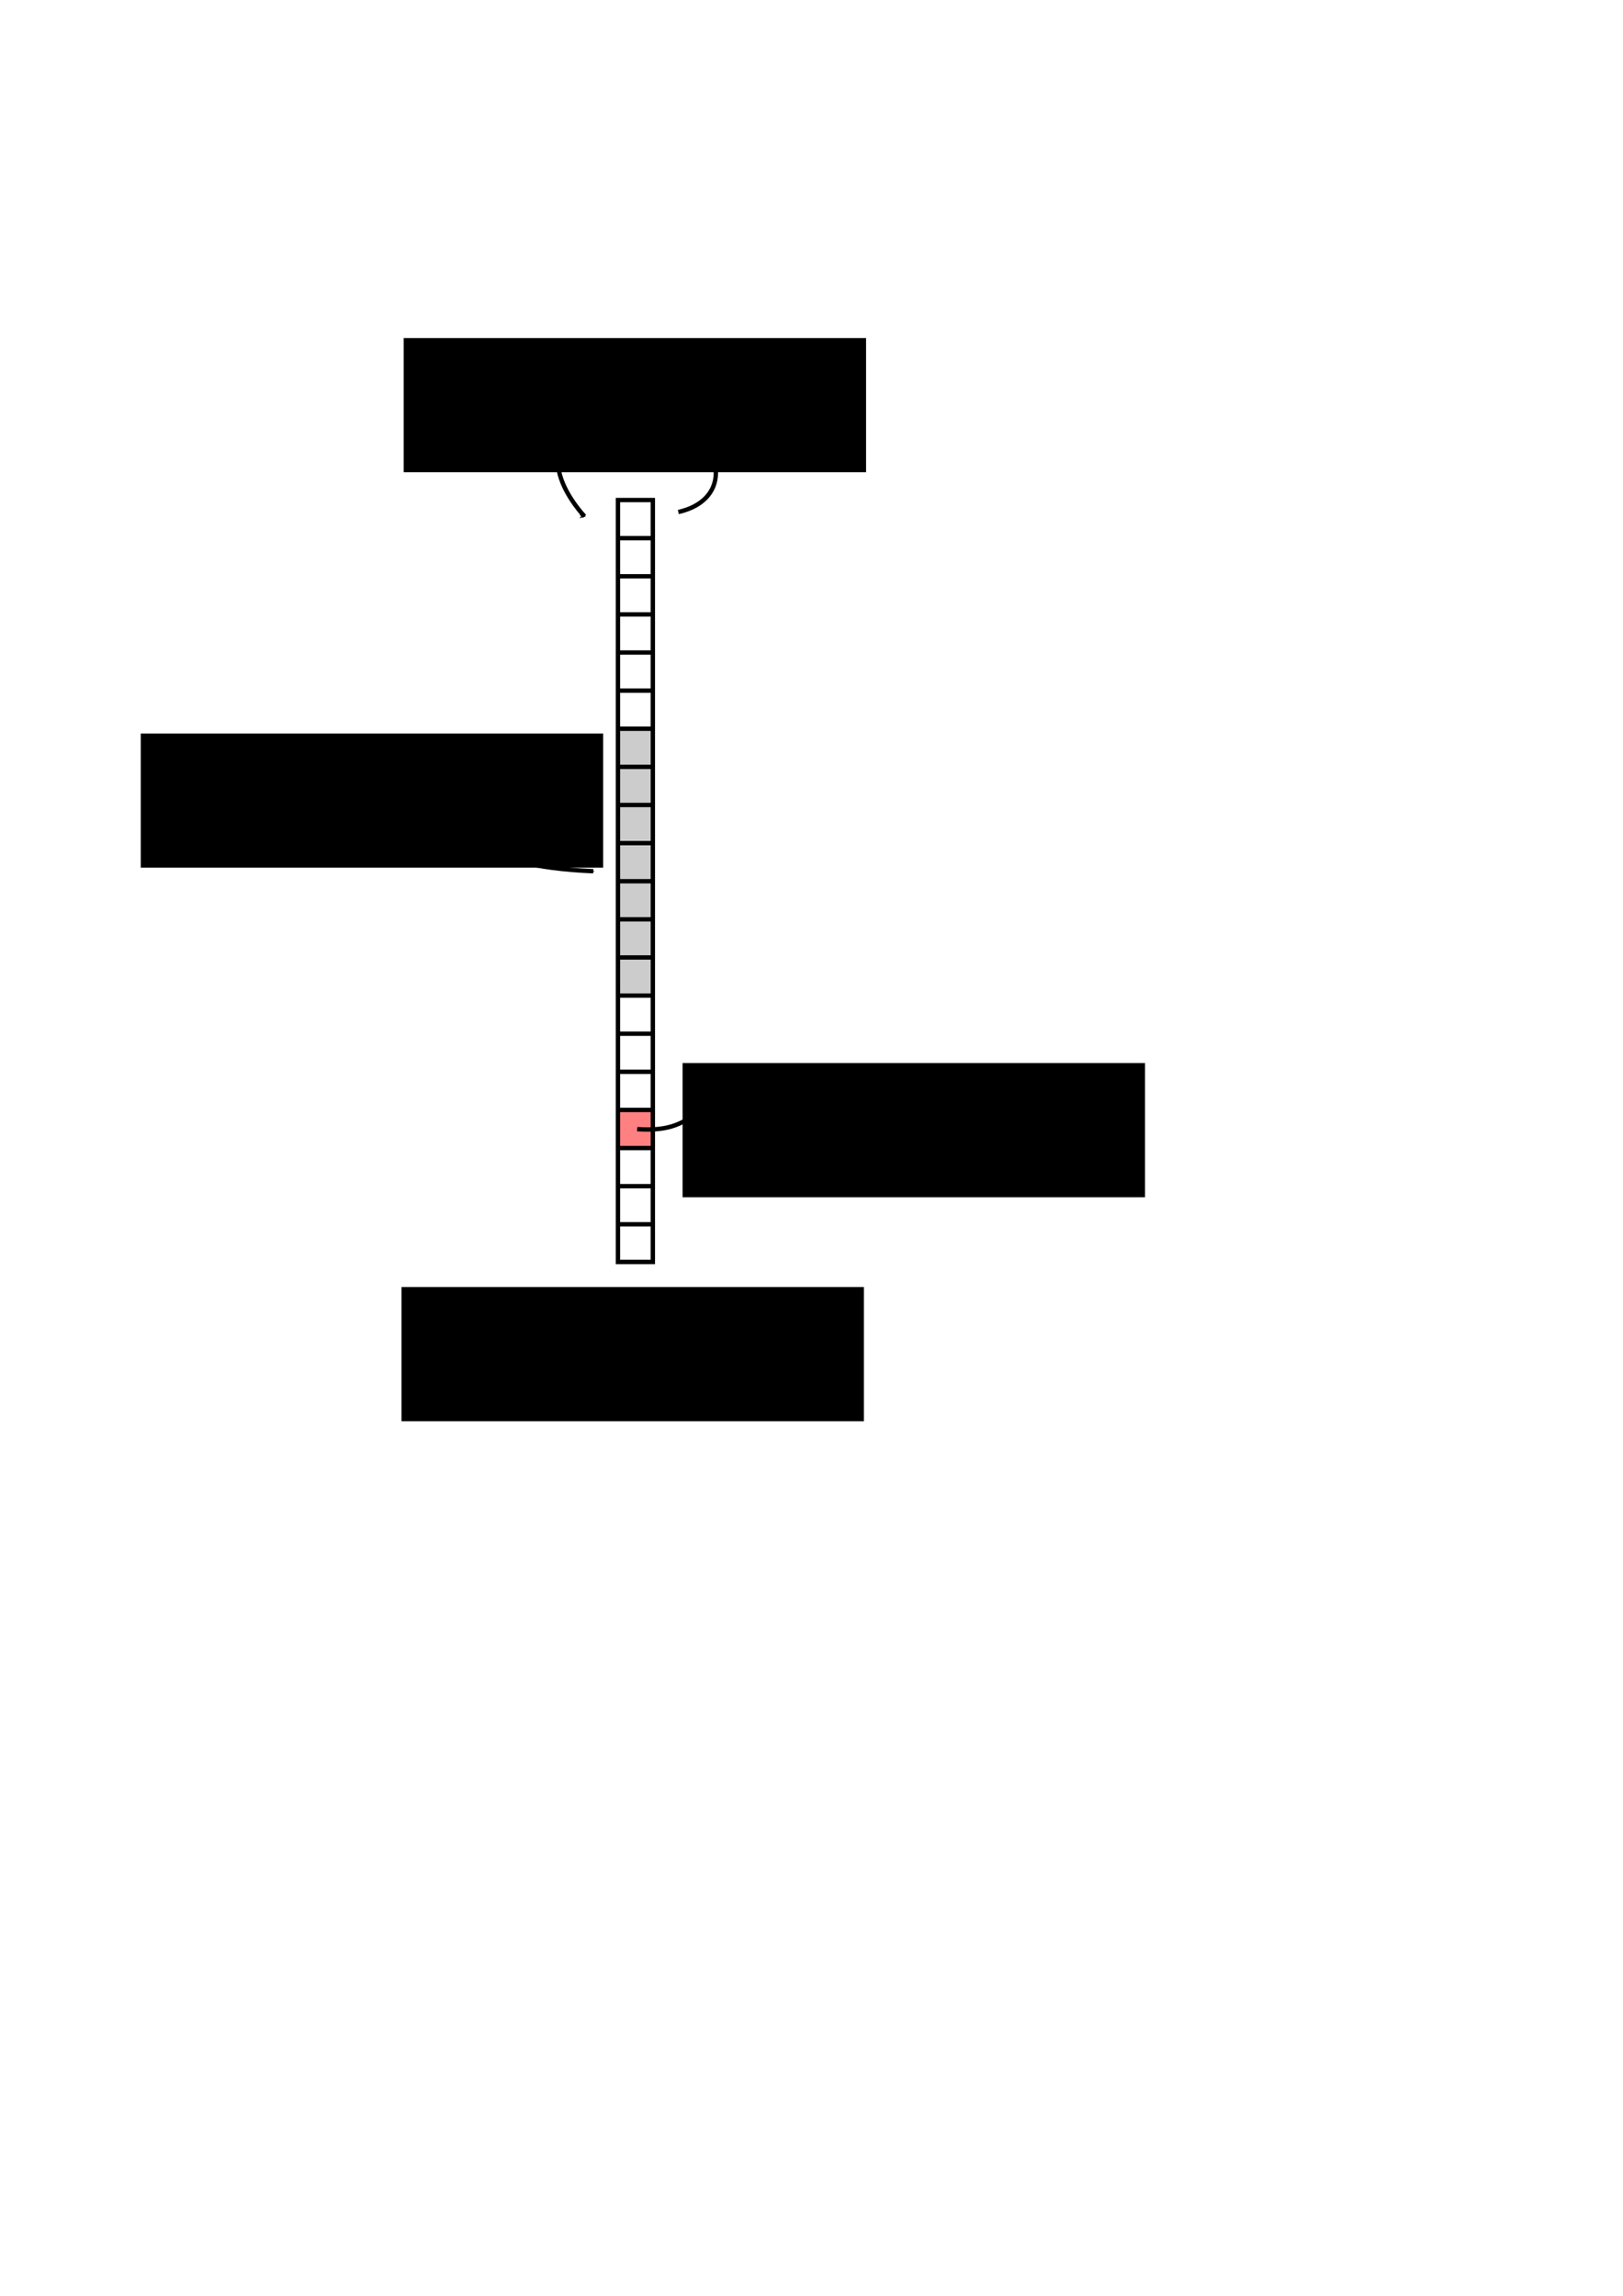 <?xml version="1.0" encoding="UTF-8" standalone="no"?>
<!-- Created with Inkscape (http://www.inkscape.org/) -->

<svg
   xmlns:dc="http://purl.org/dc/elements/1.1/"
   xmlns:cc="http://creativecommons.org/ns#"
   xmlns:rdf="http://www.w3.org/1999/02/22-rdf-syntax-ns#"
   xmlns:svg="http://www.w3.org/2000/svg"
   xmlns="http://www.w3.org/2000/svg"
   xmlns:sodipodi="http://sodipodi.sourceforge.net/DTD/sodipodi-0.dtd"
   xmlns:inkscape="http://www.inkscape.org/namespaces/inkscape"
   width="744.094"
   height="1052.362"
   id="svg2"
   version="1.1"
   inkscape:version="0.48.4 r9939"
   sodipodi:docname="query-process.svg"
   inkscape:export-filename="/home/yky/latex/genifer4/internal-state-K.png"
   inkscape:export-xdpi="200"
   inkscape:export-ydpi="200">
  <defs
     id="defs4">
    <marker
       inkscape:stockid="Arrow1Mend"
       orient="auto"
       refY="0.0"
       refX="0.0"
       id="Arrow1Mend"
       style="overflow:visible;">
      <path
         id="path3882"
         d="M 0.0,0.0 L 5.0,-5.0 L -12.5,0.0 L 5.0,5.0 L 0.0,0.0 z "
         style="fill-rule:evenodd;stroke:#000000;stroke-width:1.0pt;"
         transform="scale(0.4) rotate(180) translate(10,0)" />
    </marker>
    <marker
       inkscape:stockid="StopL"
       orient="auto"
       refY="0.0"
       refX="0.0"
       id="StopL"
       style="overflow:visible">
      <path
         id="path4274"
         d="M 0.0,5.65 L 0.0,-5.65"
         style="fill:none;fill-opacity:0.75;fill-rule:evenodd;stroke:#000000;stroke-width:1.0pt"
         transform="scale(0.8)" />
    </marker>
    <marker
       inkscape:stockid="Arrow1Mend"
       orient="auto"
       refY="0"
       refX="0"
       id="Arrow1Mend-2"
       style="overflow:visible">
      <path
         inkscape:connector-curvature="0"
         id="path3882-9"
         d="M 0,0 5,-5 -12.5,0 5,5 0,0 z"
         style="fill-rule:evenodd;stroke:#000000;stroke-width:1pt"
         transform="matrix(-0.4,0,0,-0.4,-4,0)" />
    </marker>
    <marker
       inkscape:stockid="Arrow1Mend"
       orient="auto"
       refY="0"
       refX="0"
       id="Arrow1Mend-23"
       style="overflow:visible">
      <path
         inkscape:connector-curvature="0"
         id="path3882-3"
         d="M 0,0 5,-5 -12.5,0 5,5 0,0 z"
         style="fill-rule:evenodd;stroke:#000000;stroke-width:1pt"
         transform="matrix(-0.4,0,0,-0.4,-4,0)" />
    </marker>
  </defs>
  <sodipodi:namedview
     id="base"
     pagecolor="#ffffff"
     bordercolor="#666666"
     borderopacity="1.0"
     inkscape:pageopacity="0.0"
     inkscape:pageshadow="2"
     inkscape:zoom="1"
     inkscape:cx="401.14033"
     inkscape:cy="560.86718"
     inkscape:document-units="px"
     inkscape:current-layer="layer1"
     showgrid="false"
     inkscape:window-width="1050"
     inkscape:window-height="1652"
     inkscape:window-x="0"
     inkscape:window-y="2"
     inkscape:window-maximized="1" />
  <g
     inkscape:label="Layer 1"
     inkscape:groupmode="layer"
     id="layer1">
    <rect
       style="fill:#cccccc;fill-opacity:1;fill-rule:nonzero;stroke:none"
       id="rect4739-2"
       width="16.125"
       height="123.205"
       x="283.453"
       y="332.86" />
    <rect
       style="fill:#ffffff;fill-opacity:1;fill-rule:nonzero;stroke:none"
       id="rect4739-2-8"
       width="16.302"
       height="262.152"
       x="283.265"
       y="544.006" />
    <rect
       style="fill:#ff8080;fill-opacity:1;fill-rule:nonzero;stroke:none"
       id="rect4739-2-6"
       width="16.125"
       height="16.955"
       x="283.188"
       y="508.76" />
    <rect
       style="fill:none;stroke:#000000;stroke-width:2;stroke-miterlimit:4;stroke-opacity:1;stroke-dasharray:none;stroke-dashoffset:0"
       id="rect2985"
       width="16"
       height="349.25"
       x="283.309"
       y="229.211" />
    <path
       style="fill:none;stroke:#000000;stroke-width:2;stroke-linecap:butt;stroke-linejoin:miter;stroke-miterlimit:4;stroke-opacity:1;stroke-dasharray:none"
       d="m 283.221,246.684 16.177,0"
       id="path2987"
       inkscape:connector-curvature="0"
       sodipodi:nodetypes="cc" />
    <path
       style="fill:none;stroke:#000000;stroke-width:2;stroke-linecap:butt;stroke-linejoin:miter;stroke-miterlimit:4;stroke-opacity:1;stroke-dasharray:none"
       d="m 283.221,264.157 16.177,0"
       id="path2987-3"
       inkscape:connector-curvature="0"
       sodipodi:nodetypes="cc" />
    <path
       style="fill:none;stroke:#000000;stroke-width:2;stroke-linecap:butt;stroke-linejoin:miter;stroke-miterlimit:4;stroke-opacity:1;stroke-dasharray:none"
       d="m 283.221,281.629 16.177,0"
       id="path2987-1"
       inkscape:connector-curvature="0"
       sodipodi:nodetypes="cc" />
    <path
       style="fill:none;stroke:#000000;stroke-width:2;stroke-linecap:butt;stroke-linejoin:miter;stroke-miterlimit:4;stroke-opacity:1;stroke-dasharray:none"
       d="m 283.221,299.102 16.177,0"
       id="path2987-0"
       inkscape:connector-curvature="0"
       sodipodi:nodetypes="cc" />
    <path
       style="fill:none;stroke:#000000;stroke-width:2;stroke-linecap:butt;stroke-linejoin:miter;stroke-miterlimit:4;stroke-opacity:1;stroke-dasharray:none"
       d="m 283.221,316.575 16.177,0"
       id="path2987-6"
       inkscape:connector-curvature="0"
       sodipodi:nodetypes="cc" />
    <path
       style="fill:none;stroke:#000000;stroke-width:2;stroke-linecap:butt;stroke-linejoin:miter;stroke-miterlimit:4;stroke-opacity:1;stroke-dasharray:none"
       d="m 283.221,334.048 16.177,0"
       id="path2987-10"
       inkscape:connector-curvature="0"
       sodipodi:nodetypes="cc" />
    <path
       style="fill:none;stroke:#000000;stroke-width:2;stroke-linecap:butt;stroke-linejoin:miter;stroke-miterlimit:4;stroke-opacity:1;stroke-dasharray:none"
       d="m 283.221,351.52 16.177,0"
       id="path2987-4"
       inkscape:connector-curvature="0"
       sodipodi:nodetypes="cc" />
    <path
       style="fill:none;stroke:#000000;stroke-width:2;stroke-linecap:butt;stroke-linejoin:miter;stroke-miterlimit:4;stroke-opacity:1;stroke-dasharray:none"
       d="m 283.221,368.993 16.177,0"
       id="path2987-8"
       inkscape:connector-curvature="0"
       sodipodi:nodetypes="cc" />
    <path
       style="fill:none;stroke:#000000;stroke-width:2;stroke-linecap:butt;stroke-linejoin:miter;stroke-miterlimit:4;stroke-opacity:1;stroke-dasharray:none"
       d="m 283.221,386.466 16.177,0"
       id="path2987-9"
       inkscape:connector-curvature="0"
       sodipodi:nodetypes="cc" />
    <path
       style="fill:none;stroke:#000000;stroke-width:2;stroke-linecap:butt;stroke-linejoin:miter;stroke-miterlimit:4;stroke-opacity:1;stroke-dasharray:none"
       d="m 283.221,403.938 16.177,0"
       id="path2987-06"
       inkscape:connector-curvature="0"
       sodipodi:nodetypes="cc" />
    <path
       style="fill:none;stroke:#000000;stroke-width:2;stroke-linecap:butt;stroke-linejoin:miter;stroke-miterlimit:4;stroke-opacity:1;stroke-dasharray:none"
       d="m 283.221,421.411 16.177,0"
       id="path2987-33"
       inkscape:connector-curvature="0"
       sodipodi:nodetypes="cc" />
    <path
       style="fill:none;stroke:#000000;stroke-width:2;stroke-linecap:butt;stroke-linejoin:miter;stroke-miterlimit:4;stroke-opacity:1;stroke-dasharray:none"
       d="m 283.221,438.884 16.177,0"
       id="path2987-2"
       inkscape:connector-curvature="0"
       sodipodi:nodetypes="cc" />
    <path
       style="fill:none;stroke:#000000;stroke-width:2;stroke-linecap:butt;stroke-linejoin:miter;stroke-miterlimit:4;stroke-opacity:1;stroke-dasharray:none"
       d="m 283.221,456.356 16.177,0"
       id="path2987-5"
       inkscape:connector-curvature="0"
       sodipodi:nodetypes="cc" />
    <path
       style="fill:none;stroke:#000000;stroke-width:2;stroke-linecap:butt;stroke-linejoin:miter;stroke-miterlimit:4;stroke-opacity:1;stroke-dasharray:none"
       d="m 283.221,473.829 16.177,0"
       id="path2987-15"
       inkscape:connector-curvature="0"
       sodipodi:nodetypes="cc" />
    <path
       style="fill:none;stroke:#000000;stroke-width:2;stroke-linecap:butt;stroke-linejoin:miter;stroke-miterlimit:4;stroke-opacity:1;stroke-dasharray:none"
       d="m 283.221,491.302 16.177,0"
       id="path2987-11"
       inkscape:connector-curvature="0"
       sodipodi:nodetypes="cc" />
    <path
       style="fill:none;stroke:#000000;stroke-width:2;stroke-linecap:butt;stroke-linejoin:miter;stroke-miterlimit:4;stroke-opacity:1;stroke-dasharray:none"
       d="m 283.221,508.774 16.177,0"
       id="path2987-40"
       inkscape:connector-curvature="0"
       sodipodi:nodetypes="cc" />
    <path
       style="fill:none;stroke:#000000;stroke-width:2;stroke-linecap:butt;stroke-linejoin:miter;stroke-miterlimit:4;stroke-opacity:1;stroke-dasharray:none"
       d="m 283.221,526.247 16.177,0"
       id="path2987-35"
       inkscape:connector-curvature="0"
       sodipodi:nodetypes="cc" />
    <path
       style="fill:none;stroke:#000000;stroke-width:2;stroke-linecap:butt;stroke-linejoin:miter;stroke-miterlimit:4;stroke-opacity:1;stroke-dasharray:none"
       d="m 283.221,543.72 16.177,0"
       id="path2987-7"
       inkscape:connector-curvature="0"
       sodipodi:nodetypes="cc" />
    <path
       style="fill:none;stroke:#000000;stroke-width:2;stroke-linecap:butt;stroke-linejoin:miter;stroke-miterlimit:4;stroke-opacity:1;stroke-dasharray:none"
       d="m 283.221,561.192 16.177,0"
       id="path2987-71"
       inkscape:connector-curvature="0"
       sodipodi:nodetypes="cc" />
    <flowRoot
       xml:space="preserve"
       id="flowRoot4019"
       style="font-size:20px;font-style:normal;font-variant:normal;font-weight:normal;font-stretch:normal;text-align:center;line-height:125%;letter-spacing:0px;word-spacing:0px;writing-mode:lr-tb;text-anchor:middle;fill:#000000;fill-opacity:1;stroke:none;font-family:Arial;-inkscape-font-specification:Arial"
       transform="translate(-316.973,70.368)"><flowRegion
         id="flowRegion4021"><rect
           id="rect4023"
           width="212"
           height="61.5"
           x="381.5"
           y="265.862" /></flowRegion><flowPara
         id="flowPara4027"
         style="font-style:normal;font-variant:normal;font-weight:normal;font-stretch:normal;font-family:Serif;-inkscape-font-specification:Serif"><flowSpan
           id="flowSpan4031"
           style="font-family:Arial;-inkscape-font-specification:Arial">query sentence</flowSpan></flowPara><flowPara
         style="font-style:normal;font-variant:normal;font-weight:normal;font-stretch:normal;font-family:Serif;-inkscape-font-specification:Serif"
         id="flowPara4315"><flowSpan
           style="font-style:italic"
           id="flowSpan4865">Q</flowSpan><flowSpan
           style="font-size:65.001%;font-style:italic;baseline-shift:sub"
           id="flowSpan4029" /></flowPara></flowRoot>    <path
       style="fill:none;stroke:#000000;stroke-width:2;stroke-linecap:butt;stroke-linejoin:miter;stroke-miterlimit:4;stroke-opacity:1;stroke-dasharray:none;marker-end:url(#Arrow1Mend)"
       d="m 186,377.362 c 32.594,2.281 29.361,19.619 86,22"
       id="path3093"
       inkscape:connector-curvature="0"
       sodipodi:nodetypes="cc" />
    <path
       style="fill:none;stroke:#000000;stroke-width:2;stroke-linecap:butt;stroke-linejoin:miter;stroke-miterlimit:4;stroke-opacity:1;stroke-dasharray:none;marker-end:url(#Arrow1Mend)"
       d="m 310.993,234.703 c 35,-8 12.717,-54.864 -32,-44 -44.717,10.864 -11,46 -11,46"
       id="path3093-9"
       inkscape:connector-curvature="0"
       sodipodi:nodetypes="czc" />
    <flowRoot
       xml:space="preserve"
       id="flowRoot4019-3"
       style="font-size:20px;font-style:normal;font-variant:normal;font-weight:normal;font-stretch:normal;text-align:center;line-height:125%;letter-spacing:0px;word-spacing:0px;writing-mode:lr-tb;text-anchor:middle;fill:#000000;fill-opacity:1;stroke:none;font-family:Arial;-inkscape-font-specification:Arial"
       transform="translate(-196.432,-110.904)"><flowRegion
         id="flowRegion4021-2"><rect
           id="rect4023-2"
           width="212"
           height="61.5"
           x="381.5"
           y="265.862" /></flowRegion><flowPara
         style="font-style:normal;font-variant:normal;font-weight:normal;font-stretch:normal;font-family:Serif;-inkscape-font-specification:Serif"
         id="flowPara4315-3"><flowSpan
           style="font-style:italic"
           id="flowSpan4865-8">D</flowSpan></flowPara></flowRoot>    <flowRoot
       xml:space="preserve"
       id="flowRoot4019-1"
       style="font-size:20px;font-style:normal;font-variant:normal;font-weight:normal;font-stretch:normal;text-align:center;line-height:125%;letter-spacing:0px;word-spacing:0px;writing-mode:lr-tb;text-anchor:middle;fill:#000000;fill-opacity:1;stroke:none;font-family:Arial;-inkscape-font-specification:Arial"
       transform="translate(-197.432,324.096)"><flowRegion
         id="flowRegion4021-7"><rect
           id="rect4023-6"
           width="212"
           height="61.5"
           x="381.5"
           y="265.862" /></flowRegion><flowPara
         style="font-style:normal;font-variant:normal;font-weight:normal;font-stretch:normal;font-family:Serif;-inkscape-font-specification:Serif"
         id="flowPara4315-6"><flowSpan
           style="font-style:italic"
           id="flowSpan4865-4">K </flowSpan></flowPara></flowRoot>    <flowRoot
       xml:space="preserve"
       id="flowRoot4019-1-8"
       style="font-size:20px;font-style:normal;font-variant:normal;font-weight:normal;font-stretch:normal;text-align:center;line-height:125%;letter-spacing:0px;word-spacing:0px;writing-mode:lr-tb;text-anchor:middle;fill:#000000;fill-opacity:1;stroke:none;font-family:Arial;-inkscape-font-specification:Arial"
       transform="translate(-68.559,221.428)"><flowRegion
         id="flowRegion4021-7-1"><rect
           id="rect4023-6-2"
           width="212"
           height="61.5"
           x="381.5"
           y="265.862" /></flowRegion><flowPara
         style="font-style:normal;font-variant:normal;font-weight:normal;font-stretch:normal;font-family:Serif;-inkscape-font-specification:Serif"
         id="flowPara4315-6-7"><flowSpan
           style="font-style:italic"
           id="flowSpan4865-4-7"><flowSpan
             style="font-style:italic;font-variant:normal;font-weight:normal;font-stretch:normal;font-family:Arial;-inkscape-font-specification:Arial Italic"
             id="flowSpan4443"><flowSpan
               style="font-style:normal"
               id="flowSpan4445">&quot;yes / no&quot; </flowSpan></flowSpan></flowSpan></flowPara></flowRoot>    <path
       style="fill:none;stroke:#000000;stroke-width:2;stroke-linecap:butt;stroke-linejoin:miter;stroke-miterlimit:4;stroke-opacity:1;stroke-dasharray:none;marker-end:url(#Arrow1Mend)"
       d="m 292.13,517.573 c 32.594,2.281 19.361,-18.381 76,-16"
       id="path3093-6"
       inkscape:connector-curvature="0"
       sodipodi:nodetypes="cc" />
  </g>
</svg>

